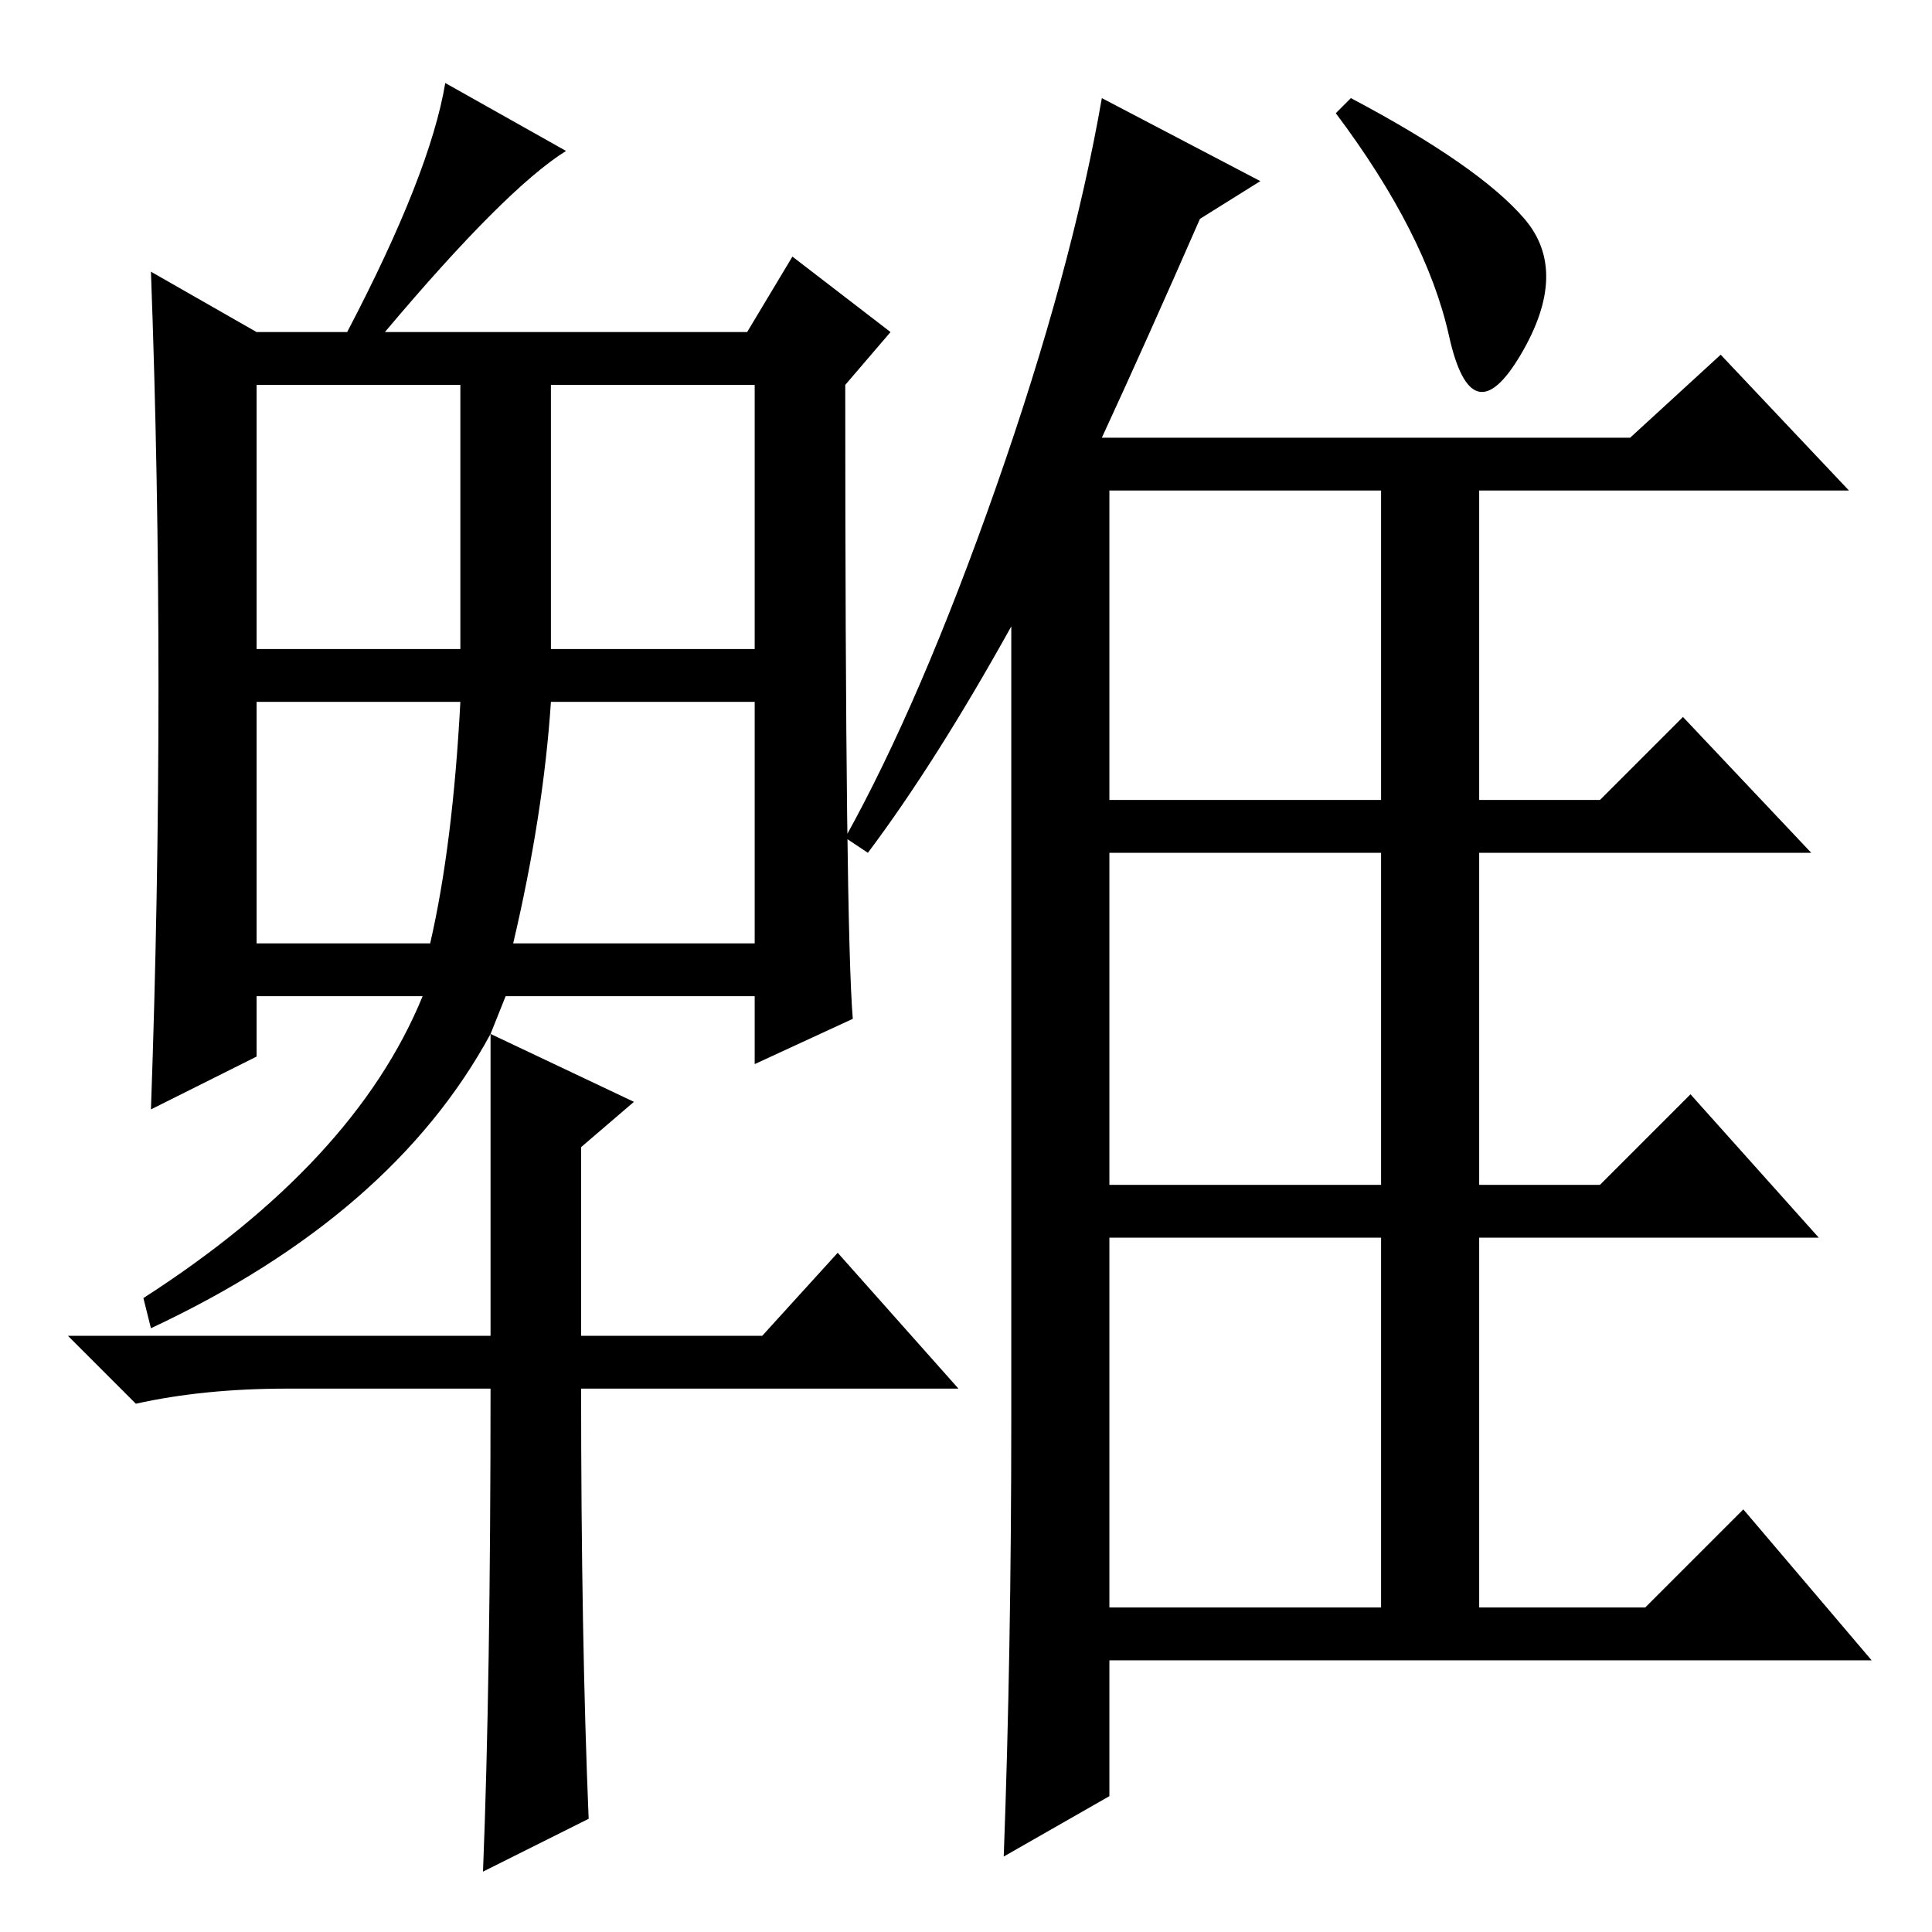 <?xml version="1.0" standalone="no"?>
<!DOCTYPE svg PUBLIC "-//W3C//DTD SVG 1.1//EN" "http://www.w3.org/Graphics/SVG/1.1/DTD/svg11.dtd" >
<svg xmlns="http://www.w3.org/2000/svg" xmlns:xlink="http://www.w3.org/1999/xlink" version="1.1" viewBox="0 -36 256 256">
  <g transform="matrix(1 0 0 -1 0 220)">
   <path fill="currentColor"
d="M115 143l-3 2q10 18 20 46.5t14 51.5l21 -11l-8 -5q-7 -16 -13 -29h70l12 11l17 -18h-49v-41h16l11 11l17 -18h-44v-44h16l12 12l17 -19h-45v-49h22l13 13l17 -20h-101v-18l-14 -8q1 27 1 58v105q-10 -18 -19 -30zM147 191v-41h36v41h-36zM147 99h36v44h-36v-44zM147 43
h36v49h-36v-49zM179 243q17 -9 23 -16t-0.5 -18t-9.5 2.5t-15 29.5zM113 121l-13 -6v9h-33l-2 -5l19 -9l-7 -6v-25h24l10 11l16 -18h-50q0 -33 1 -57l-14 -7q1 25 1 64h-27q-11 0 -20 -2l-9 9h56v40q-13 -24 -45 -39l-1 4q28 18 37 40h-22v-8l-14 -7q1 28 1 56t-1 55l14 -8
h12q11 21 13 33l16 -9q-8 -5 -24 -24h48l6 10l13 -10l-6 -7q0 -72 1 -84zM34 170h27v35h-27v-35zM73 170h27v35h-27v-35zM34 131h23q3 13 4 32h-27v-32zM68 131h32v32h-27q-1 -15 -5 -32z" />
  </g>

</svg>
